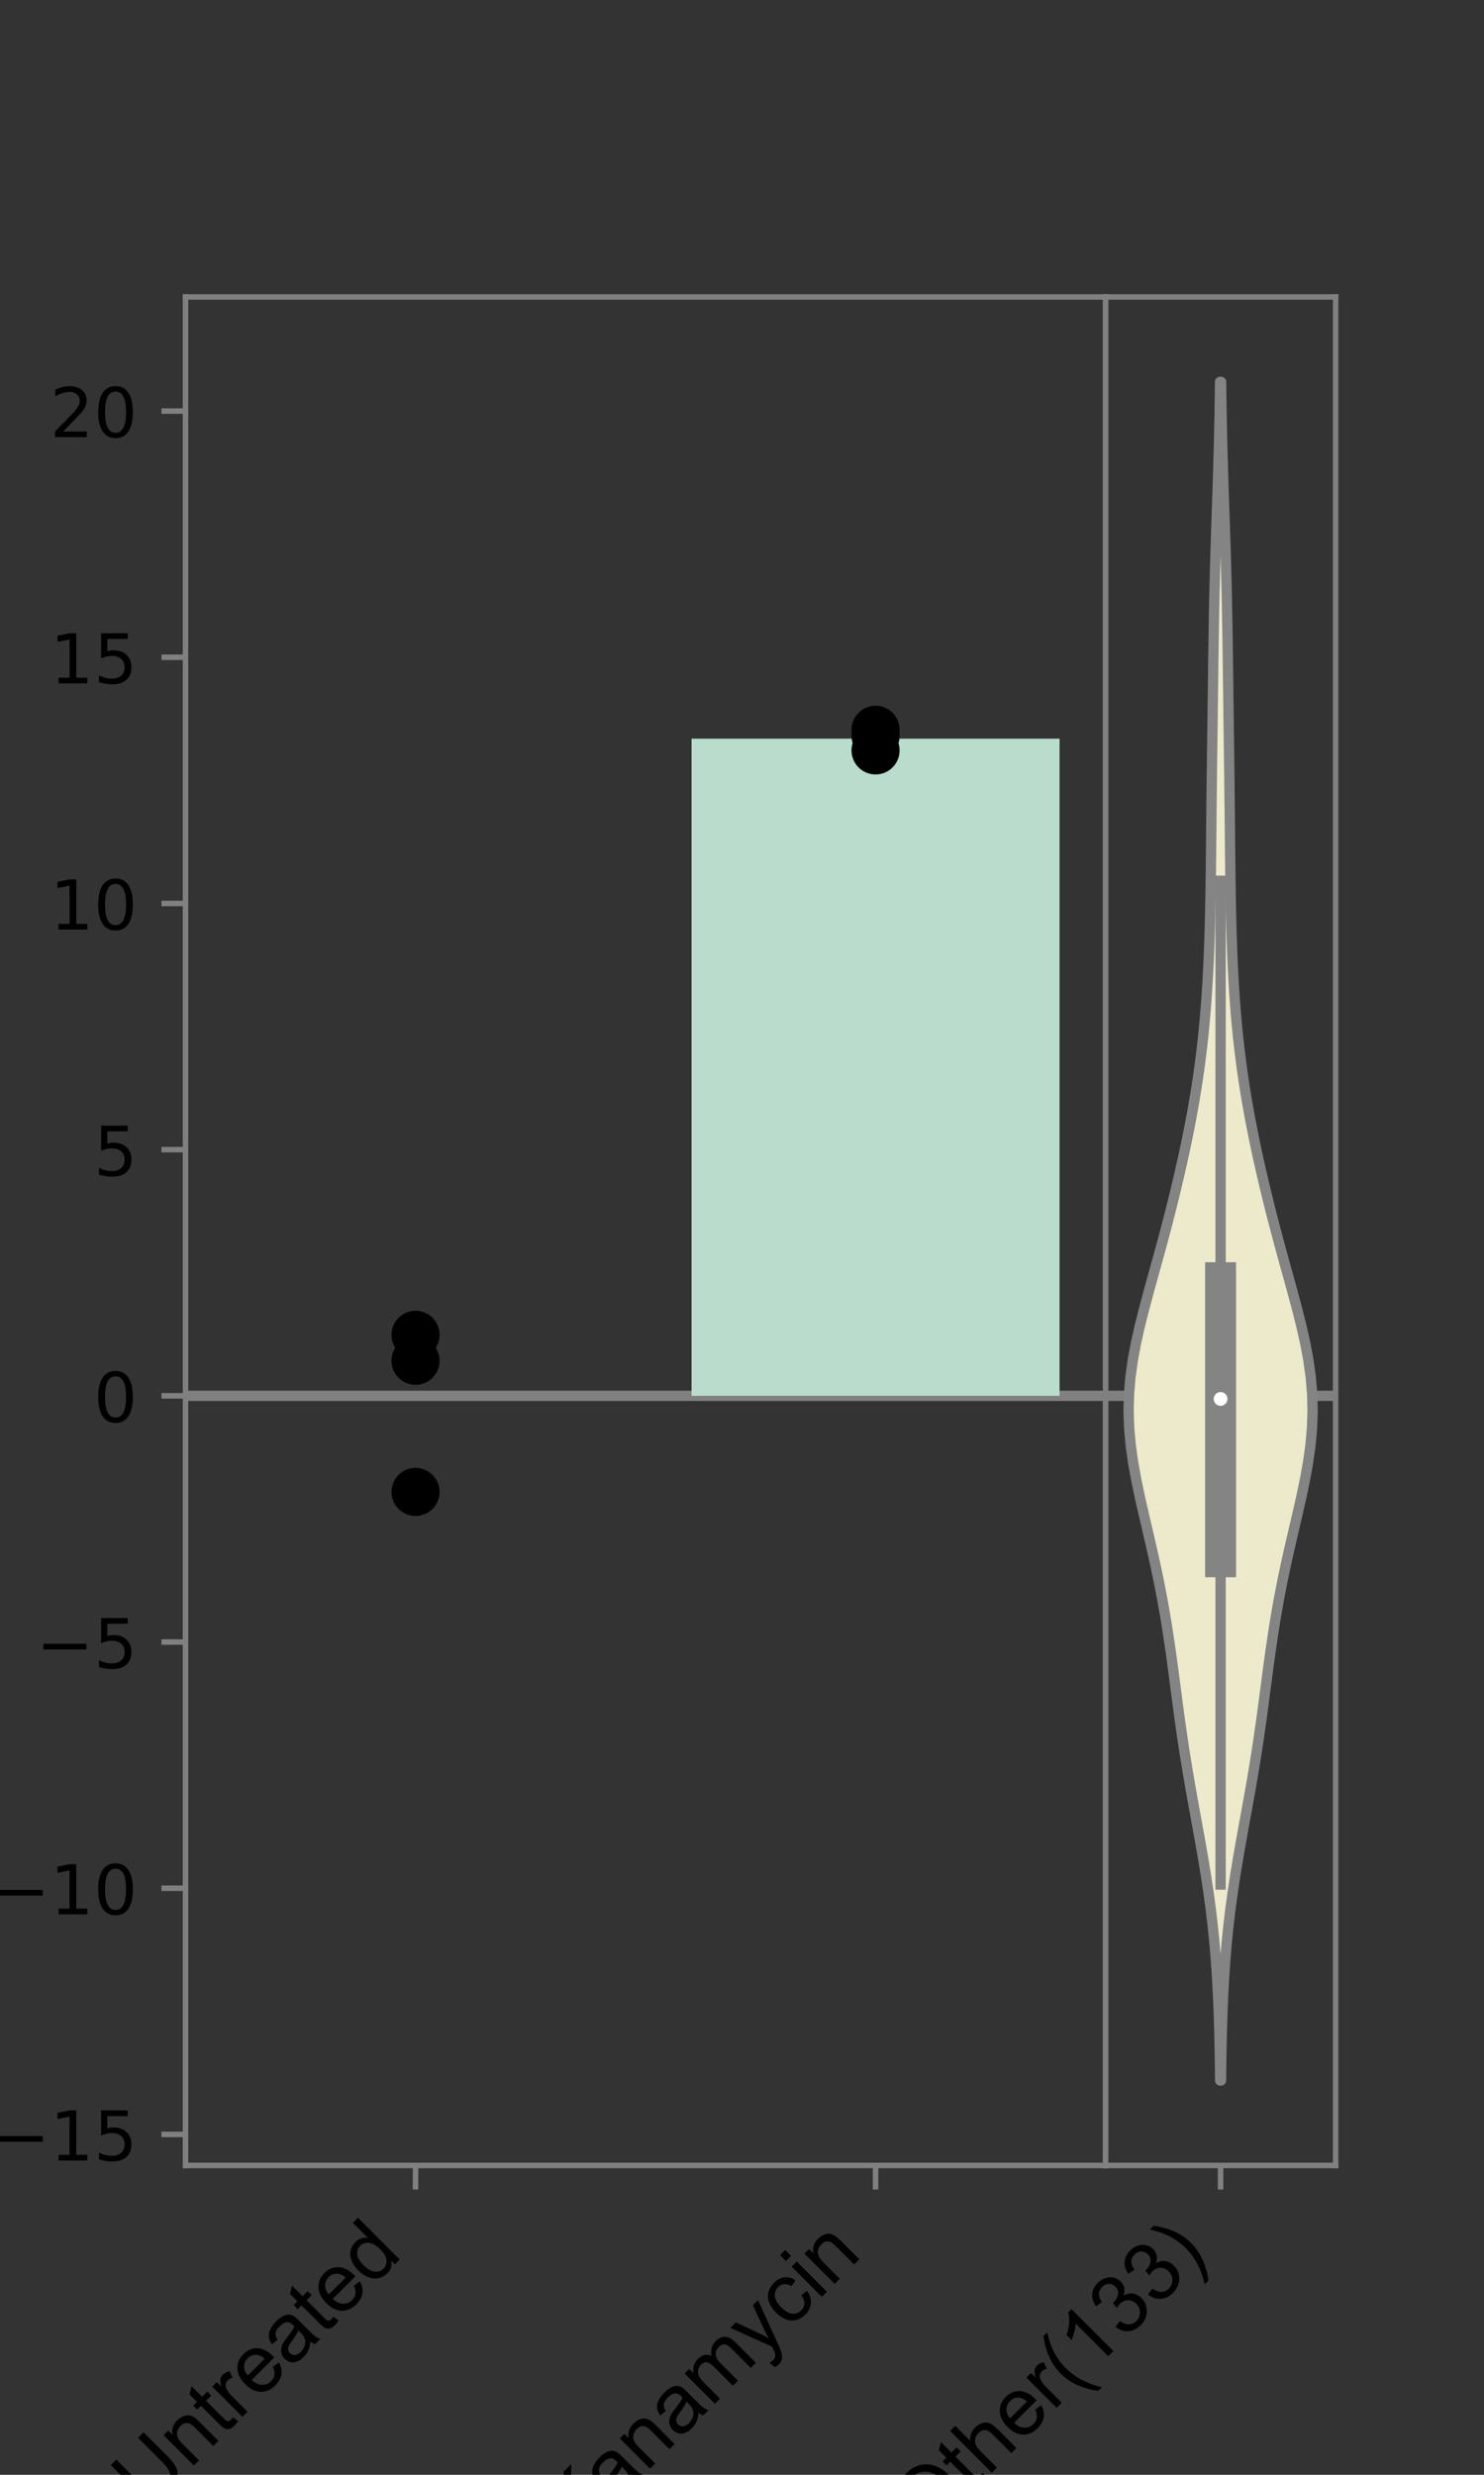 <?xml version="1.0" encoding="utf-8" standalone="no"?>
<!DOCTYPE svg PUBLIC "-//W3C//DTD SVG 1.1//EN"
  "http://www.w3.org/Graphics/SVG/1.1/DTD/svg11.dtd">
<!-- Created with matplotlib (https://matplotlib.org/) -->
<svg height="360pt" version="1.1" viewBox="0 0 216 360" width="216pt" xmlns="http://www.w3.org/2000/svg" xmlns:xlink="http://www.w3.org/1999/xlink">
 <rect x="0" y="0" width="216" height="360" fill="#333333" stroke="none"/>
 <defs>
  <style type="text/css">*{stroke-linecap:butt;stroke-linejoin:round;}</style>
 </defs>
 <g id="figure_1">
  <g id="patch_1">
   <path d="M 0 360 
L 216 360 
L 216 0 
L 0 0 
z
" style="fill:none;"/>
  </g>
  <g id="axes_1">
   <g id="patch_2">
    <path d="M 27 315 
L 160.92 315 
L 160.92 43.2 
L 27 43.2 
z
" style="fill:none;"/>
   </g>
   <g id="LineCollection_1">
    <path clip-path="url(#p861ccd348a)" d="M 27 203.047 
L 194.4 203.047 
" style="fill:none;stroke:#808080;stroke-width:1.5;"/>
   </g>
   <g id="patch_3">
    <path clip-path="url(#p861ccd348a)" d="M 33.696 203.047 
L 87.264 203.047 
L 87.264 203.047 
L 33.696 203.047 
z
" style="fill:#b9dccc;"/>
   </g>
   <g id="patch_4">
    <path clip-path="url(#p861ccd348a)" d="M 100.656 203.047 
L 154.224 203.047 
L 154.224 107.453 
L 100.656 107.453 
z
" style="fill:#b9dccc;"/>
   </g>
   <g id="matplotlib.axis_1">
    <g id="xtick_1">
     <g id="line2d_1">
      <defs>
       <path d="M 0 0 
L 0 3.5 
" id="m6e56322d70" style="stroke:#808080;stroke-width:0.8;"/>
      </defs>
      <g>
       <use style="fill:#808080;stroke:#808080;stroke-width:0.8;" x="60.48" xlink:href="#m6e56322d70" y="315"/>
      </g>
     </g>
     <g id="text_1">
      <!-- Untreated -->
      <g transform="translate(21.533 365.335)rotate(-45)scale(0.12 -0.12)">
       <defs>
        <path d="M 54.688 71.578 
L 64.156 71.578 
L 64.156 30.219 
Q 64.156 19.438 61.719 13.078 
Q 59.281 6.734 52.906 2.75 
Q 46.531 -1.219 36.188 -1.219 
Q 26.125 -1.219 19.719 2.25 
Q 13.328 5.719 10.594 12.281 
Q 7.859 18.844 7.859 30.219 
L 7.859 71.578 
L 17.328 71.578 
L 17.328 30.281 
Q 17.328 20.953 19.062 16.531 
Q 20.797 12.109 25.016 9.719 
Q 29.25 7.328 35.359 7.328 
Q 45.797 7.328 50.234 12.062 
Q 54.688 16.797 54.688 30.281 
z
" id="ArialMT-85"/>
        <path d="M 6.594 0 
L 6.594 51.859 
L 14.5 51.859 
L 14.5 44.484 
Q 20.219 53.031 31 53.031 
Q 35.688 53.031 39.625 51.344 
Q 43.562 49.656 45.516 46.922 
Q 47.469 44.188 48.25 40.438 
Q 48.734 37.984 48.734 31.891 
L 48.734 0 
L 39.938 0 
L 39.938 31.547 
Q 39.938 36.922 38.906 39.578 
Q 37.891 42.234 35.281 43.812 
Q 32.672 45.406 29.156 45.406 
Q 23.531 45.406 19.453 41.844 
Q 15.375 38.281 15.375 28.328 
L 15.375 0 
z
" id="ArialMT-110"/>
        <path d="M 25.781 7.859 
L 27.047 0.094 
Q 23.344 -0.688 20.406 -0.688 
Q 15.625 -0.688 12.984 0.828 
Q 10.359 2.344 9.281 4.812 
Q 8.203 7.281 8.203 15.188 
L 8.203 45.016 
L 1.766 45.016 
L 1.766 51.859 
L 8.203 51.859 
L 8.203 64.703 
L 16.938 69.969 
L 16.938 51.859 
L 25.781 51.859 
L 25.781 45.016 
L 16.938 45.016 
L 16.938 14.703 
Q 16.938 10.938 17.406 9.859 
Q 17.875 8.797 18.922 8.156 
Q 19.969 7.516 21.922 7.516 
Q 23.391 7.516 25.781 7.859 
z
" id="ArialMT-116"/>
        <path d="M 6.5 0 
L 6.5 51.859 
L 14.406 51.859 
L 14.406 44 
Q 17.438 49.516 20 51.266 
Q 22.562 53.031 25.641 53.031 
Q 30.078 53.031 34.672 50.203 
L 31.641 42.047 
Q 28.422 43.953 25.203 43.953 
Q 22.312 43.953 20.016 42.219 
Q 17.719 40.484 16.75 37.406 
Q 15.281 32.719 15.281 27.156 
L 15.281 0 
z
" id="ArialMT-114"/>
        <path d="M 42.094 16.703 
L 51.172 15.578 
Q 49.031 7.625 43.219 3.219 
Q 37.406 -1.172 28.375 -1.172 
Q 17 -1.172 10.328 5.828 
Q 3.656 12.844 3.656 25.484 
Q 3.656 38.578 10.391 45.797 
Q 17.141 53.031 27.875 53.031 
Q 38.281 53.031 44.875 45.953 
Q 51.469 38.875 51.469 26.031 
Q 51.469 25.25 51.422 23.688 
L 12.75 23.688 
Q 13.234 15.141 17.578 10.594 
Q 21.922 6.062 28.422 6.062 
Q 33.25 6.062 36.672 8.594 
Q 40.094 11.141 42.094 16.703 
z
M 13.234 30.906 
L 42.188 30.906 
Q 41.609 37.453 38.875 40.719 
Q 34.672 45.797 27.984 45.797 
Q 21.922 45.797 17.797 41.75 
Q 13.672 37.703 13.234 30.906 
z
" id="ArialMT-101"/>
        <path d="M 40.438 6.391 
Q 35.547 2.25 31.031 0.531 
Q 26.516 -1.172 21.344 -1.172 
Q 12.797 -1.172 8.203 3 
Q 3.609 7.172 3.609 13.672 
Q 3.609 17.484 5.344 20.625 
Q 7.078 23.781 9.891 25.688 
Q 12.703 27.594 16.219 28.562 
Q 18.797 29.25 24.031 29.891 
Q 34.672 31.156 39.703 32.906 
Q 39.75 34.719 39.75 35.203 
Q 39.75 40.578 37.25 42.781 
Q 33.891 45.75 27.25 45.75 
Q 21.047 45.75 18.094 43.578 
Q 15.141 41.406 13.719 35.891 
L 5.125 37.062 
Q 6.297 42.578 8.984 45.969 
Q 11.672 49.359 16.75 51.188 
Q 21.828 53.031 28.516 53.031 
Q 35.156 53.031 39.297 51.469 
Q 43.453 49.906 45.406 47.531 
Q 47.359 45.172 48.141 41.547 
Q 48.578 39.312 48.578 33.453 
L 48.578 21.734 
Q 48.578 9.469 49.141 6.219 
Q 49.703 2.984 51.375 0 
L 42.188 0 
Q 40.828 2.734 40.438 6.391 
z
M 39.703 26.031 
Q 34.906 24.078 25.344 22.703 
Q 19.922 21.922 17.672 20.938 
Q 15.438 19.969 14.203 18.094 
Q 12.984 16.219 12.984 13.922 
Q 12.984 10.406 15.641 8.062 
Q 18.312 5.719 23.438 5.719 
Q 28.516 5.719 32.469 7.938 
Q 36.422 10.156 38.281 14.016 
Q 39.703 17 39.703 22.797 
z
" id="ArialMT-97"/>
        <path d="M 40.234 0 
L 40.234 6.547 
Q 35.297 -1.172 25.734 -1.172 
Q 19.531 -1.172 14.328 2.25 
Q 9.125 5.672 6.266 11.797 
Q 3.422 17.922 3.422 25.875 
Q 3.422 33.641 6 39.969 
Q 8.594 46.297 13.766 49.656 
Q 18.953 53.031 25.344 53.031 
Q 30.031 53.031 33.688 51.047 
Q 37.359 49.078 39.656 45.906 
L 39.656 71.578 
L 48.391 71.578 
L 48.391 0 
z
M 12.453 25.875 
Q 12.453 15.922 16.641 10.984 
Q 20.844 6.062 26.562 6.062 
Q 32.328 6.062 36.344 10.766 
Q 40.375 15.484 40.375 25.141 
Q 40.375 35.797 36.266 40.766 
Q 32.172 45.75 26.172 45.75 
Q 20.312 45.75 16.375 40.969 
Q 12.453 36.188 12.453 25.875 
z
" id="ArialMT-100"/>
       </defs>
       <use xlink:href="#ArialMT-85"/>
       <use x="72.217" xlink:href="#ArialMT-110"/>
       <use x="127.832" xlink:href="#ArialMT-116"/>
       <use x="155.615" xlink:href="#ArialMT-114"/>
       <use x="188.916" xlink:href="#ArialMT-101"/>
       <use x="244.531" xlink:href="#ArialMT-97"/>
       <use x="300.146" xlink:href="#ArialMT-116"/>
       <use x="327.93" xlink:href="#ArialMT-101"/>
       <use x="383.545" xlink:href="#ArialMT-100"/>
      </g>
     </g>
    </g>
    <g id="xtick_2">
     <g id="line2d_2">
      <g>
       <use style="fill:#808080;stroke:#808080;stroke-width:0.8;" x="127.44" xlink:href="#m6e56322d70" y="315"/>
      </g>
     </g>
     <g id="text_2">
      <!-- Kanamycin -->
      <g transform="translate(83.681 370.047)rotate(-45)scale(0.12 -0.12)">
       <defs>
        <path d="M 7.328 0 
L 7.328 71.578 
L 16.797 71.578 
L 16.797 36.078 
L 52.344 71.578 
L 65.188 71.578 
L 35.156 42.578 
L 66.5 0 
L 54 0 
L 28.516 36.234 
L 16.797 24.812 
L 16.797 0 
z
" id="ArialMT-75"/>
        <path d="M 6.594 0 
L 6.594 51.859 
L 14.453 51.859 
L 14.453 44.578 
Q 16.891 48.391 20.938 50.703 
Q 25 53.031 30.172 53.031 
Q 35.938 53.031 39.625 50.641 
Q 43.312 48.25 44.828 43.953 
Q 50.984 53.031 60.844 53.031 
Q 68.562 53.031 72.703 48.75 
Q 76.859 44.484 76.859 35.594 
L 76.859 0 
L 68.109 0 
L 68.109 32.672 
Q 68.109 37.938 67.25 40.25 
Q 66.406 42.578 64.156 43.984 
Q 61.922 45.406 58.891 45.406 
Q 53.422 45.406 49.797 41.766 
Q 46.188 38.141 46.188 30.125 
L 46.188 0 
L 37.406 0 
L 37.406 33.688 
Q 37.406 39.547 35.25 42.469 
Q 33.109 45.406 28.219 45.406 
Q 24.516 45.406 21.359 43.453 
Q 18.219 41.5 16.797 37.734 
Q 15.375 33.984 15.375 26.906 
L 15.375 0 
z
" id="ArialMT-109"/>
        <path d="M 6.203 -19.969 
L 5.219 -11.719 
Q 8.109 -12.5 10.25 -12.5 
Q 13.188 -12.5 14.938 -11.516 
Q 16.703 -10.547 17.828 -8.797 
Q 18.656 -7.469 20.516 -2.25 
Q 20.75 -1.516 21.297 -0.094 
L 1.609 51.859 
L 11.078 51.859 
L 21.875 21.828 
Q 23.969 16.109 25.641 9.812 
Q 27.156 15.875 29.25 21.625 
L 40.328 51.859 
L 49.125 51.859 
L 29.391 -0.875 
Q 26.219 -9.422 24.469 -12.641 
Q 22.125 -17 19.094 -19.016 
Q 16.062 -21.047 11.859 -21.047 
Q 9.328 -21.047 6.203 -19.969 
z
" id="ArialMT-121"/>
        <path d="M 40.438 19 
L 49.078 17.875 
Q 47.656 8.938 41.812 3.875 
Q 35.984 -1.172 27.484 -1.172 
Q 16.844 -1.172 10.375 5.781 
Q 3.906 12.75 3.906 25.734 
Q 3.906 34.125 6.688 40.422 
Q 9.469 46.734 15.156 49.875 
Q 20.844 53.031 27.547 53.031 
Q 35.984 53.031 41.359 48.75 
Q 46.734 44.484 48.25 36.625 
L 39.703 35.297 
Q 38.484 40.531 35.375 43.156 
Q 32.281 45.797 27.875 45.797 
Q 21.234 45.797 17.078 41.031 
Q 12.938 36.281 12.938 25.984 
Q 12.938 15.531 16.938 10.797 
Q 20.953 6.062 27.391 6.062 
Q 32.562 6.062 36.031 9.234 
Q 39.5 12.406 40.438 19 
z
" id="ArialMT-99"/>
        <path d="M 6.641 61.469 
L 6.641 71.578 
L 15.438 71.578 
L 15.438 61.469 
z
M 6.641 0 
L 6.641 51.859 
L 15.438 51.859 
L 15.438 0 
z
" id="ArialMT-105"/>
       </defs>
       <use xlink:href="#ArialMT-75"/>
       <use x="66.699" xlink:href="#ArialMT-97"/>
       <use x="122.314" xlink:href="#ArialMT-110"/>
       <use x="177.93" xlink:href="#ArialMT-97"/>
       <use x="233.545" xlink:href="#ArialMT-109"/>
       <use x="316.846" xlink:href="#ArialMT-121"/>
       <use x="366.846" xlink:href="#ArialMT-99"/>
       <use x="416.846" xlink:href="#ArialMT-105"/>
       <use x="439.062" xlink:href="#ArialMT-110"/>
      </g>
     </g>
    </g>
   </g>
   <g id="matplotlib.axis_2">
    <g id="ytick_1">
     <g id="line2d_3">
      <defs>
       <path d="M 0 0 
L -3.5 0 
" id="m36a7b98d08" style="stroke:#808080;stroke-width:0.8;"/>
      </defs>
      <g>
       <use style="fill:#808080;stroke:#808080;stroke-width:0.8;" x="27" xlink:href="#m36a7b98d08" y="310.485"/>
      </g>
     </g>
     <g id="text_3">
      <!-- −15 -->
      <g transform="translate(-1.105 314.284)scale(0.1 -0.1)">
       <defs>
        <path d="M 10.594 35.5 
L 73.188 35.5 
L 73.188 27.203 
L 10.594 27.203 
z
" id="DejaVuSans-8722"/>
        <path d="M 12.406 8.297 
L 28.516 8.297 
L 28.516 63.922 
L 10.984 60.406 
L 10.984 69.391 
L 28.422 72.906 
L 38.281 72.906 
L 38.281 8.297 
L 54.391 8.297 
L 54.391 0 
L 12.406 0 
z
" id="DejaVuSans-49"/>
        <path d="M 10.797 72.906 
L 49.516 72.906 
L 49.516 64.594 
L 19.828 64.594 
L 19.828 46.734 
Q 21.969 47.469 24.109 47.828 
Q 26.266 48.188 28.422 48.188 
Q 40.625 48.188 47.75 41.5 
Q 54.891 34.812 54.891 23.391 
Q 54.891 11.625 47.562 5.094 
Q 40.234 -1.422 26.906 -1.422 
Q 22.312 -1.422 17.547 -0.641 
Q 12.797 0.141 7.719 1.703 
L 7.719 11.625 
Q 12.109 9.234 16.797 8.062 
Q 21.484 6.891 26.703 6.891 
Q 35.156 6.891 40.078 11.328 
Q 45.016 15.766 45.016 23.391 
Q 45.016 31 40.078 35.438 
Q 35.156 39.891 26.703 39.891 
Q 22.75 39.891 18.812 39.016 
Q 14.891 38.141 10.797 36.281 
z
" id="DejaVuSans-53"/>
       </defs>
       <use xlink:href="#DejaVuSans-8722"/>
       <use x="83.789" xlink:href="#DejaVuSans-49"/>
       <use x="147.412" xlink:href="#DejaVuSans-53"/>
      </g>
     </g>
    </g>
    <g id="ytick_2">
     <g id="line2d_4">
      <g>
       <use style="fill:#808080;stroke:#808080;stroke-width:0.8;" x="27" xlink:href="#m36a7b98d08" y="274.672"/>
      </g>
     </g>
     <g id="text_4">
      <!-- −10 -->
      <g transform="translate(-1.105 278.472)scale(0.1 -0.1)">
       <defs>
        <path d="M 31.781 66.406 
Q 24.172 66.406 20.328 58.906 
Q 16.5 51.422 16.5 36.375 
Q 16.5 21.391 20.328 13.891 
Q 24.172 6.391 31.781 6.391 
Q 39.453 6.391 43.281 13.891 
Q 47.125 21.391 47.125 36.375 
Q 47.125 51.422 43.281 58.906 
Q 39.453 66.406 31.781 66.406 
z
M 31.781 74.219 
Q 44.047 74.219 50.516 64.516 
Q 56.984 54.828 56.984 36.375 
Q 56.984 17.969 50.516 8.266 
Q 44.047 -1.422 31.781 -1.422 
Q 19.531 -1.422 13.062 8.266 
Q 6.594 17.969 6.594 36.375 
Q 6.594 54.828 13.062 64.516 
Q 19.531 74.219 31.781 74.219 
z
" id="DejaVuSans-48"/>
       </defs>
       <use xlink:href="#DejaVuSans-8722"/>
       <use x="83.789" xlink:href="#DejaVuSans-49"/>
       <use x="147.412" xlink:href="#DejaVuSans-48"/>
      </g>
     </g>
    </g>
    <g id="ytick_3">
     <g id="line2d_5">
      <g>
       <use style="fill:#808080;stroke:#808080;stroke-width:0.8;" x="27" xlink:href="#m36a7b98d08" y="238.86"/>
      </g>
     </g>
     <g id="text_5">
      <!-- −5 -->
      <g transform="translate(5.258 242.659)scale(0.1 -0.1)">
       <use xlink:href="#DejaVuSans-8722"/>
       <use x="83.789" xlink:href="#DejaVuSans-53"/>
      </g>
     </g>
    </g>
    <g id="ytick_4">
     <g id="line2d_6">
      <g>
       <use style="fill:#808080;stroke:#808080;stroke-width:0.8;" x="27" xlink:href="#m36a7b98d08" y="203.047"/>
      </g>
     </g>
     <g id="text_6">
      <!-- 0 -->
      <g transform="translate(13.637 206.846)scale(0.1 -0.1)">
       <use xlink:href="#DejaVuSans-48"/>
      </g>
     </g>
    </g>
    <g id="ytick_5">
     <g id="line2d_7">
      <g>
       <use style="fill:#808080;stroke:#808080;stroke-width:0.8;" x="27" xlink:href="#m36a7b98d08" y="167.234"/>
      </g>
     </g>
     <g id="text_7">
      <!-- 5 -->
      <g transform="translate(13.637 171.033)scale(0.1 -0.1)">
       <use xlink:href="#DejaVuSans-53"/>
      </g>
     </g>
    </g>
    <g id="ytick_6">
     <g id="line2d_8">
      <g>
       <use style="fill:#808080;stroke:#808080;stroke-width:0.8;" x="27" xlink:href="#m36a7b98d08" y="131.421"/>
      </g>
     </g>
     <g id="text_8">
      <!-- 10 -->
      <g transform="translate(7.275 135.22)scale(0.1 -0.1)">
       <use xlink:href="#DejaVuSans-49"/>
       <use x="63.623" xlink:href="#DejaVuSans-48"/>
      </g>
     </g>
    </g>
    <g id="ytick_7">
     <g id="line2d_9">
      <g>
       <use style="fill:#808080;stroke:#808080;stroke-width:0.8;" x="27" xlink:href="#m36a7b98d08" y="95.608"/>
      </g>
     </g>
     <g id="text_9">
      <!-- 15 -->
      <g transform="translate(7.275 99.408)scale(0.1 -0.1)">
       <use xlink:href="#DejaVuSans-49"/>
       <use x="63.623" xlink:href="#DejaVuSans-53"/>
      </g>
     </g>
    </g>
    <g id="ytick_8">
     <g id="line2d_10">
      <g>
       <use style="fill:#808080;stroke:#808080;stroke-width:0.8;" x="27" xlink:href="#m36a7b98d08" y="59.796"/>
      </g>
     </g>
     <g id="text_10">
      <!-- 20 -->
      <g transform="translate(7.275 63.595)scale(0.1 -0.1)">
       <defs>
        <path d="M 19.188 8.297 
L 53.609 8.297 
L 53.609 0 
L 7.328 0 
L 7.328 8.297 
Q 12.938 14.109 22.625 23.891 
Q 32.328 33.688 34.812 36.531 
Q 39.547 41.844 41.422 45.531 
Q 43.312 49.219 43.312 52.781 
Q 43.312 58.594 39.234 62.25 
Q 35.156 65.922 28.609 65.922 
Q 23.969 65.922 18.812 64.312 
Q 13.672 62.703 7.812 59.422 
L 7.812 69.391 
Q 13.766 71.781 18.938 73 
Q 24.125 74.219 28.422 74.219 
Q 39.75 74.219 46.484 68.547 
Q 53.219 62.891 53.219 53.422 
Q 53.219 48.922 51.531 44.891 
Q 49.859 40.875 45.406 35.406 
Q 44.188 33.984 37.641 27.219 
Q 31.109 20.453 19.188 8.297 
z
" id="DejaVuSans-50"/>
       </defs>
       <use xlink:href="#DejaVuSans-50"/>
       <use x="63.623" xlink:href="#DejaVuSans-48"/>
      </g>
     </g>
    </g>
    <g id="text_11">
     <!-- RpoH iModulon Activity -->
     <g transform="translate(-8.893 271.638)rotate(-90)scale(0.18 -0.18)">
      <defs>
       <path d="M 7.859 0 
L 7.859 71.578 
L 39.594 71.578 
Q 49.172 71.578 54.141 69.641 
Q 59.125 67.719 62.109 62.828 
Q 65.094 57.953 65.094 52.047 
Q 65.094 44.438 60.156 39.203 
Q 55.219 33.984 44.922 32.562 
Q 48.688 30.766 50.641 29 
Q 54.781 25.203 58.5 19.484 
L 70.953 0 
L 59.031 0 
L 49.562 14.891 
Q 45.406 21.344 42.719 24.75 
Q 40.047 28.172 37.922 29.531 
Q 35.797 30.906 33.594 31.453 
Q 31.984 31.781 28.328 31.781 
L 17.328 31.781 
L 17.328 0 
z
M 17.328 39.984 
L 37.703 39.984 
Q 44.188 39.984 47.844 41.328 
Q 51.516 42.672 53.422 45.625 
Q 55.328 48.578 55.328 52.047 
Q 55.328 57.125 51.641 60.391 
Q 47.953 63.672 39.984 63.672 
L 17.328 63.672 
z
" id="ArialMT-82"/>
       <path d="M 6.594 -19.875 
L 6.594 51.859 
L 14.594 51.859 
L 14.594 45.125 
Q 17.438 49.078 21 51.047 
Q 24.562 53.031 29.641 53.031 
Q 36.281 53.031 41.359 49.609 
Q 46.438 46.188 49.016 39.953 
Q 51.609 33.734 51.609 26.312 
Q 51.609 18.359 48.75 11.984 
Q 45.906 5.609 40.453 2.219 
Q 35.016 -1.172 29 -1.172 
Q 24.609 -1.172 21.109 0.688 
Q 17.625 2.547 15.375 5.375 
L 15.375 -19.875 
z
M 14.547 25.641 
Q 14.547 15.625 18.594 10.844 
Q 22.656 6.062 28.422 6.062 
Q 34.281 6.062 38.453 11.016 
Q 42.625 15.969 42.625 26.375 
Q 42.625 36.281 38.547 41.203 
Q 34.469 46.141 28.812 46.141 
Q 23.188 46.141 18.859 40.891 
Q 14.547 35.641 14.547 25.641 
z
" id="ArialMT-112"/>
       <path d="M 3.328 25.922 
Q 3.328 40.328 11.328 47.266 
Q 18.016 53.031 27.641 53.031 
Q 38.328 53.031 45.109 46.016 
Q 51.906 39.016 51.906 26.656 
Q 51.906 16.656 48.906 10.906 
Q 45.906 5.172 40.156 2 
Q 34.422 -1.172 27.641 -1.172 
Q 16.75 -1.172 10.031 5.812 
Q 3.328 12.797 3.328 25.922 
z
M 12.359 25.922 
Q 12.359 15.969 16.703 11.016 
Q 21.047 6.062 27.641 6.062 
Q 34.188 6.062 38.531 11.031 
Q 42.875 16.016 42.875 26.219 
Q 42.875 35.844 38.5 40.797 
Q 34.125 45.75 27.641 45.75 
Q 21.047 45.75 16.703 40.812 
Q 12.359 35.891 12.359 25.922 
z
" id="ArialMT-111"/>
       <path d="M 8.016 0 
L 8.016 71.578 
L 17.484 71.578 
L 17.484 42.188 
L 54.688 42.188 
L 54.688 71.578 
L 64.156 71.578 
L 64.156 0 
L 54.688 0 
L 54.688 33.734 
L 17.484 33.734 
L 17.484 0 
z
" id="ArialMT-72"/>
       <path id="ArialMT-32"/>
       <path d="M 7.422 0 
L 7.422 71.578 
L 21.688 71.578 
L 38.625 20.906 
Q 40.969 13.812 42.047 10.297 
Q 43.266 14.203 45.844 21.781 
L 62.984 71.578 
L 75.734 71.578 
L 75.734 0 
L 66.609 0 
L 66.609 59.906 
L 45.797 0 
L 37.25 0 
L 16.547 60.938 
L 16.547 0 
z
" id="ArialMT-77"/>
       <path d="M 40.578 0 
L 40.578 7.625 
Q 34.516 -1.172 24.125 -1.172 
Q 19.531 -1.172 15.547 0.578 
Q 11.578 2.344 9.641 5 
Q 7.719 7.672 6.938 11.531 
Q 6.391 14.109 6.391 19.734 
L 6.391 51.859 
L 15.188 51.859 
L 15.188 23.094 
Q 15.188 16.219 15.719 13.812 
Q 16.547 10.359 19.234 8.375 
Q 21.922 6.391 25.875 6.391 
Q 29.828 6.391 33.297 8.422 
Q 36.766 10.453 38.203 13.938 
Q 39.656 17.438 39.656 24.078 
L 39.656 51.859 
L 48.438 51.859 
L 48.438 0 
z
" id="ArialMT-117"/>
       <path d="M 6.391 0 
L 6.391 71.578 
L 15.188 71.578 
L 15.188 0 
z
" id="ArialMT-108"/>
       <path d="M -0.141 0 
L 27.344 71.578 
L 37.547 71.578 
L 66.844 0 
L 56.062 0 
L 47.703 21.688 
L 17.781 21.688 
L 9.906 0 
z
M 20.516 29.391 
L 44.781 29.391 
L 37.312 49.219 
Q 33.891 58.25 32.234 64.062 
Q 30.859 57.172 28.375 50.391 
z
" id="ArialMT-65"/>
       <path d="M 21 0 
L 1.266 51.859 
L 10.547 51.859 
L 21.688 20.797 
Q 23.484 15.766 25 10.359 
Q 26.172 14.453 28.266 20.219 
L 39.797 51.859 
L 48.828 51.859 
L 29.203 0 
z
" id="ArialMT-118"/>
      </defs>
      <use xlink:href="#ArialMT-82"/>
      <use x="72.217" xlink:href="#ArialMT-112"/>
      <use x="127.832" xlink:href="#ArialMT-111"/>
      <use x="183.447" xlink:href="#ArialMT-72"/>
      <use x="255.664" xlink:href="#ArialMT-32"/>
      <use x="283.447" xlink:href="#ArialMT-105"/>
      <use x="305.664" xlink:href="#ArialMT-77"/>
      <use x="388.965" xlink:href="#ArialMT-111"/>
      <use x="444.58" xlink:href="#ArialMT-100"/>
      <use x="500.195" xlink:href="#ArialMT-117"/>
      <use x="555.811" xlink:href="#ArialMT-108"/>
      <use x="578.027" xlink:href="#ArialMT-111"/>
      <use x="633.643" xlink:href="#ArialMT-110"/>
      <use x="689.258" xlink:href="#ArialMT-32"/>
      <use x="711.541" xlink:href="#ArialMT-65"/>
      <use x="778.24" xlink:href="#ArialMT-99"/>
      <use x="828.24" xlink:href="#ArialMT-116"/>
      <use x="856.023" xlink:href="#ArialMT-105"/>
      <use x="878.24" xlink:href="#ArialMT-118"/>
      <use x="928.24" xlink:href="#ArialMT-105"/>
      <use x="950.457" xlink:href="#ArialMT-116"/>
      <use x="978.24" xlink:href="#ArialMT-121"/>
     </g>
    </g>
   </g>
   <g id="line2d_11">
    <path clip-path="url(#p861ccd348a)" style="fill:none;stroke:#424242;stroke-linecap:square;stroke-width:2.7;"/>
   </g>
   <g id="line2d_12">
    <path clip-path="url(#p861ccd348a)" style="fill:none;stroke:#424242;stroke-linecap:square;stroke-width:2.7;"/>
   </g>
   <g id="patch_5">
    <path d="M 27 315 
L 27 43.2 
" style="fill:none;stroke:#808080;stroke-linecap:square;stroke-linejoin:miter;stroke-width:0.8;"/>
   </g>
   <g id="patch_6">
    <path d="M 160.92 315 
L 160.92 43.2 
" style="fill:none;stroke:#808080;stroke-linecap:square;stroke-linejoin:miter;stroke-width:0.8;"/>
   </g>
   <g id="patch_7">
    <path d="M 27 315 
L 160.92 315 
" style="fill:none;stroke:#808080;stroke-linecap:square;stroke-linejoin:miter;stroke-width:0.8;"/>
   </g>
   <g id="patch_8">
    <path d="M 27 43.2 
L 160.92 43.2 
" style="fill:none;stroke:#808080;stroke-linecap:square;stroke-linejoin:miter;stroke-width:0.8;"/>
   </g>
   <g id="PathCollection_1">
    <defs>
     <path d="M 0 3 
C 0.796 3 1.559 2.684 2.121 2.121 
C 2.684 1.559 3 0.796 3 0 
C 3 -0.796 2.684 -1.559 2.121 -2.121 
C 1.559 -2.684 0.796 -3 0 -3 
C -0.796 -3 -1.559 -2.684 -2.121 -2.121 
C -2.684 -1.559 -3 -0.796 -3 0 
C -3 0.796 -2.684 1.559 -2.121 2.121 
C -1.559 2.684 -0.796 3 0 3 
z
" id="m76c232b1b5" style="stroke:#000000;"/>
    </defs>
    <g clip-path="url(#p861ccd348a)">
     <use style="stroke:#000000;" x="60.48" xlink:href="#m76c232b1b5" y="197.946"/>
     <use style="stroke:#000000;" x="60.48" xlink:href="#m76c232b1b5" y="194.17"/>
     <use style="stroke:#000000;" x="60.48" xlink:href="#m76c232b1b5" y="217.024"/>
    </g>
   </g>
   <g id="PathCollection_2">
    <g clip-path="url(#p861ccd348a)">
     <use style="stroke:#000000;" x="127.44" xlink:href="#m76c232b1b5" y="107.04"/>
     <use style="stroke:#000000;" x="127.44" xlink:href="#m76c232b1b5" y="106.161"/>
     <use style="stroke:#000000;" x="127.44" xlink:href="#m76c232b1b5" y="109.157"/>
    </g>
   </g>
  </g>
  <g id="axes_2">
   <g id="patch_9">
    <path d="M 160.92 315 
L 194.4 315 
L 194.4 43.2 
L 160.92 43.2 
z
" style="fill:none;"/>
   </g>
   <g id="LineCollection_2">
    <path clip-path="url(#p08da84197a)" d="M 110.7 203.047 
L 217 203.047 
" style="fill:none;stroke:#808080;stroke-width:1.5;"/>
   </g>
   <g id="PolyCollection_1">
    <defs>
     <path d="M 177.719 -57.355 
L 177.601 -57.355 
L 177.571 -59.85 
L 177.528 -62.346 
L 177.47 -64.842 
L 177.39 -67.338 
L 177.286 -69.834 
L 177.152 -72.33 
L 176.982 -74.826 
L 176.773 -77.321 
L 176.521 -79.817 
L 176.226 -82.313 
L 175.887 -84.809 
L 175.509 -87.305 
L 175.096 -89.801 
L 174.659 -92.297 
L 174.207 -94.793 
L 173.753 -97.288 
L 173.306 -99.784 
L 172.877 -102.28 
L 172.471 -104.776 
L 172.091 -107.272 
L 171.735 -109.768 
L 171.398 -112.264 
L 171.071 -114.76 
L 170.742 -117.255 
L 170.401 -119.751 
L 170.035 -122.247 
L 169.637 -124.743 
L 169.199 -127.239 
L 168.719 -129.735 
L 168.198 -132.231 
L 167.642 -134.726 
L 167.064 -137.222 
L 166.481 -139.718 
L 165.914 -142.214 
L 165.391 -144.71 
L 164.939 -147.206 
L 164.586 -149.702 
L 164.357 -152.198 
L 164.268 -154.693 
L 164.329 -157.189 
L 164.54 -159.685 
L 164.888 -162.181 
L 165.355 -164.677 
L 165.917 -167.173 
L 166.547 -169.669 
L 167.217 -172.164 
L 167.906 -174.66 
L 168.596 -177.156 
L 169.275 -179.652 
L 169.934 -182.148 
L 170.571 -184.644 
L 171.182 -187.14 
L 171.767 -189.636 
L 172.324 -192.131 
L 172.849 -194.627 
L 173.34 -197.123 
L 173.791 -199.619 
L 174.201 -202.115 
L 174.567 -204.611 
L 174.888 -207.107 
L 175.166 -209.602 
L 175.401 -212.098 
L 175.598 -214.594 
L 175.761 -217.09 
L 175.892 -219.586 
L 175.997 -222.082 
L 176.08 -224.578 
L 176.143 -227.074 
L 176.192 -229.569 
L 176.229 -232.065 
L 176.258 -234.561 
L 176.284 -237.057 
L 176.307 -239.553 
L 176.331 -242.049 
L 176.358 -244.545 
L 176.386 -247.04 
L 176.417 -249.536 
L 176.45 -252.032 
L 176.483 -254.528 
L 176.515 -257.024 
L 176.547 -259.52 
L 176.578 -262.016 
L 176.61 -264.512 
L 176.645 -267.007 
L 176.684 -269.503 
L 176.73 -271.999 
L 176.784 -274.495 
L 176.848 -276.991 
L 176.92 -279.487 
L 176.999 -281.983 
L 177.083 -284.479 
L 177.169 -286.974 
L 177.252 -289.47 
L 177.33 -291.966 
L 177.4 -294.462 
L 177.461 -296.958 
L 177.512 -299.454 
L 177.553 -301.95 
L 177.585 -304.445 
L 177.735 -304.445 
L 177.735 -304.445 
L 177.767 -301.95 
L 177.808 -299.454 
L 177.859 -296.958 
L 177.92 -294.462 
L 177.99 -291.966 
L 178.068 -289.47 
L 178.151 -286.974 
L 178.237 -284.479 
L 178.321 -281.983 
L 178.4 -279.487 
L 178.472 -276.991 
L 178.536 -274.495 
L 178.59 -271.999 
L 178.636 -269.503 
L 178.675 -267.007 
L 178.71 -264.512 
L 178.742 -262.016 
L 178.773 -259.52 
L 178.805 -257.024 
L 178.837 -254.528 
L 178.87 -252.032 
L 178.903 -249.536 
L 178.934 -247.04 
L 178.962 -244.545 
L 178.989 -242.049 
L 179.013 -239.553 
L 179.036 -237.057 
L 179.062 -234.561 
L 179.091 -232.065 
L 179.128 -229.569 
L 179.177 -227.074 
L 179.24 -224.578 
L 179.323 -222.082 
L 179.428 -219.586 
L 179.559 -217.09 
L 179.722 -214.594 
L 179.919 -212.098 
L 180.154 -209.602 
L 180.432 -207.107 
L 180.753 -204.611 
L 181.119 -202.115 
L 181.529 -199.619 
L 181.98 -197.123 
L 182.471 -194.627 
L 182.996 -192.131 
L 183.553 -189.636 
L 184.138 -187.14 
L 184.749 -184.644 
L 185.386 -182.148 
L 186.045 -179.652 
L 186.724 -177.156 
L 187.414 -174.66 
L 188.103 -172.164 
L 188.773 -169.669 
L 189.403 -167.173 
L 189.965 -164.677 
L 190.432 -162.181 
L 190.78 -159.685 
L 190.991 -157.189 
L 191.052 -154.693 
L 190.963 -152.198 
L 190.734 -149.702 
L 190.381 -147.206 
L 189.929 -144.71 
L 189.406 -142.214 
L 188.839 -139.718 
L 188.256 -137.222 
L 187.678 -134.726 
L 187.122 -132.231 
L 186.601 -129.735 
L 186.121 -127.239 
L 185.683 -124.743 
L 185.285 -122.247 
L 184.919 -119.751 
L 184.578 -117.255 
L 184.249 -114.76 
L 183.922 -112.264 
L 183.585 -109.768 
L 183.229 -107.272 
L 182.849 -104.776 
L 182.443 -102.28 
L 182.014 -99.784 
L 181.567 -97.288 
L 181.113 -94.793 
L 180.661 -92.297 
L 180.224 -89.801 
L 179.811 -87.305 
L 179.433 -84.809 
L 179.094 -82.313 
L 178.799 -79.817 
L 178.547 -77.321 
L 178.338 -74.826 
L 178.168 -72.33 
L 178.034 -69.834 
L 177.93 -67.338 
L 177.85 -64.842 
L 177.792 -62.346 
L 177.749 -59.85 
L 177.719 -57.355 
z
" id="m796a6c265f" style="stroke:#848484;stroke-width:1.5;"/>
    </defs>
    <g clip-path="url(#p08da84197a)">
     <use style="fill:#edeacc;stroke:#848484;stroke-width:1.5;" x="0" xlink:href="#m796a6c265f" y="360"/>
    </g>
   </g>
   <g id="matplotlib.axis_3">
    <g id="xtick_3">
     <g id="line2d_13">
      <g>
       <use style="fill:#808080;stroke:#808080;stroke-width:0.8;" x="177.66" xlink:href="#m6e56322d70" y="315"/>
      </g>
     </g>
     <g id="text_12">
      <!-- Other(133) -->
      <g transform="translate(134.848 369.209)rotate(-45)scale(0.12 -0.12)">
       <defs>
        <path d="M 4.828 34.859 
Q 4.828 52.688 14.391 62.766 
Q 23.969 72.859 39.109 72.859 
Q 49.031 72.859 56.984 68.109 
Q 64.938 63.375 69.109 54.906 
Q 73.297 46.438 73.297 35.688 
Q 73.297 24.812 68.891 16.219 
Q 64.5 7.625 56.438 3.203 
Q 48.391 -1.219 39.062 -1.219 
Q 28.953 -1.219 20.984 3.656 
Q 13.031 8.547 8.922 16.984 
Q 4.828 25.438 4.828 34.859 
z
M 14.594 34.719 
Q 14.594 21.781 21.547 14.328 
Q 28.516 6.891 39.016 6.891 
Q 49.703 6.891 56.609 14.406 
Q 63.531 21.922 63.531 35.75 
Q 63.531 44.484 60.578 51 
Q 57.625 57.516 51.922 61.109 
Q 46.234 64.703 39.156 64.703 
Q 29.109 64.703 21.844 57.781 
Q 14.594 50.875 14.594 34.719 
z
" id="ArialMT-79"/>
        <path d="M 6.594 0 
L 6.594 71.578 
L 15.375 71.578 
L 15.375 45.906 
Q 21.531 53.031 30.906 53.031 
Q 36.672 53.031 40.922 50.75 
Q 45.172 48.484 47 44.484 
Q 48.828 40.484 48.828 32.859 
L 48.828 0 
L 40.047 0 
L 40.047 32.859 
Q 40.047 39.453 37.188 42.453 
Q 34.328 45.453 29.109 45.453 
Q 25.203 45.453 21.75 43.422 
Q 18.312 41.406 16.844 37.938 
Q 15.375 34.469 15.375 28.375 
L 15.375 0 
z
" id="ArialMT-104"/>
        <path d="M 23.391 -21.047 
Q 16.109 -11.859 11.078 0.438 
Q 6.062 12.75 6.062 25.922 
Q 6.062 37.547 9.812 48.188 
Q 14.203 60.547 23.391 72.797 
L 29.688 72.797 
Q 23.781 62.641 21.875 58.297 
Q 18.891 51.562 17.188 44.234 
Q 15.094 35.109 15.094 25.875 
Q 15.094 2.391 29.688 -21.047 
z
" id="ArialMT-40"/>
        <path d="M 37.25 0 
L 28.469 0 
L 28.469 56 
Q 25.297 52.984 20.141 49.953 
Q 14.984 46.922 10.891 45.406 
L 10.891 53.906 
Q 18.266 57.375 23.781 62.297 
Q 29.297 67.234 31.594 71.875 
L 37.25 71.875 
z
" id="ArialMT-49"/>
        <path d="M 4.203 18.891 
L 12.984 20.062 
Q 14.5 12.594 18.141 9.297 
Q 21.781 6 27 6 
Q 33.203 6 37.469 10.297 
Q 41.75 14.594 41.75 20.953 
Q 41.75 27 37.797 30.922 
Q 33.844 34.859 27.734 34.859 
Q 25.25 34.859 21.531 33.891 
L 22.516 41.609 
Q 23.391 41.5 23.922 41.5 
Q 29.547 41.5 34.031 44.422 
Q 38.531 47.359 38.531 53.469 
Q 38.531 58.297 35.25 61.469 
Q 31.984 64.656 26.812 64.656 
Q 21.688 64.656 18.266 61.422 
Q 14.844 58.203 13.875 51.766 
L 5.078 53.328 
Q 6.688 62.156 12.391 67.016 
Q 18.109 71.875 26.609 71.875 
Q 32.469 71.875 37.391 69.359 
Q 42.328 66.844 44.938 62.5 
Q 47.562 58.156 47.562 53.266 
Q 47.562 48.641 45.062 44.828 
Q 42.578 41.016 37.703 38.766 
Q 44.047 37.312 47.562 32.688 
Q 51.078 28.078 51.078 21.141 
Q 51.078 11.766 44.234 5.25 
Q 37.406 -1.266 26.953 -1.266 
Q 17.531 -1.266 11.297 4.344 
Q 5.078 9.969 4.203 18.891 
z
" id="ArialMT-51"/>
        <path d="M 12.359 -21.047 
L 6.062 -21.047 
Q 20.656 2.391 20.656 25.875 
Q 20.656 35.062 18.562 44.094 
Q 16.891 51.422 13.922 58.156 
Q 12.016 62.547 6.062 72.797 
L 12.359 72.797 
Q 21.531 60.547 25.922 48.188 
Q 29.688 37.547 29.688 25.922 
Q 29.688 12.75 24.625 0.438 
Q 19.578 -11.859 12.359 -21.047 
z
" id="ArialMT-41"/>
       </defs>
       <use xlink:href="#ArialMT-79"/>
       <use x="77.783" xlink:href="#ArialMT-116"/>
       <use x="105.566" xlink:href="#ArialMT-104"/>
       <use x="161.182" xlink:href="#ArialMT-101"/>
       <use x="216.797" xlink:href="#ArialMT-114"/>
       <use x="250.098" xlink:href="#ArialMT-40"/>
       <use x="283.398" xlink:href="#ArialMT-49"/>
       <use x="339.014" xlink:href="#ArialMT-51"/>
       <use x="394.629" xlink:href="#ArialMT-51"/>
       <use x="450.244" xlink:href="#ArialMT-41"/>
      </g>
     </g>
    </g>
   </g>
   <g id="matplotlib.axis_4">
    <g id="ytick_9"/>
    <g id="ytick_10"/>
    <g id="ytick_11"/>
    <g id="ytick_12"/>
    <g id="ytick_13"/>
    <g id="ytick_14"/>
    <g id="ytick_15"/>
    <g id="ytick_16"/>
   </g>
   <g id="line2d_14">
    <path clip-path="url(#p08da84197a)" d="M 177.66 274.143 
L 177.66 128.125 
" style="fill:none;stroke:#848484;stroke-linecap:square;stroke-width:1.5;"/>
   </g>
   <g id="line2d_15">
    <path clip-path="url(#p08da84197a)" d="M 177.66 227.189 
L 177.66 185.86 
" style="fill:none;stroke:#848484;stroke-linecap:square;stroke-width:4.5;"/>
   </g>
   <g id="patch_10">
    <path d="M 160.92 315 
L 160.92 43.2 
" style="fill:none;stroke:#808080;stroke-linecap:square;stroke-linejoin:miter;stroke-width:0.8;"/>
   </g>
   <g id="patch_11">
    <path d="M 194.4 315 
L 194.4 43.2 
" style="fill:none;stroke:#808080;stroke-linecap:square;stroke-linejoin:miter;stroke-width:0.8;"/>
   </g>
   <g id="patch_12">
    <path d="M 160.92 315 
L 194.4 315 
" style="fill:none;stroke:#808080;stroke-linecap:square;stroke-linejoin:miter;stroke-width:0.8;"/>
   </g>
   <g id="patch_13">
    <path d="M 160.92 43.2 
L 194.4 43.2 
" style="fill:none;stroke:#808080;stroke-linecap:square;stroke-linejoin:miter;stroke-width:0.8;"/>
   </g>
   <g id="PathCollection_3">
    <defs>
     <path d="M 0 1.5 
C 0.398 1.5 0.779 1.342 1.061 1.061 
C 1.342 0.779 1.5 0.398 1.5 0 
C 1.5 -0.398 1.342 -0.779 1.061 -1.061 
C 0.779 -1.342 0.398 -1.5 0 -1.5 
C -0.398 -1.5 -0.779 -1.342 -1.061 -1.061 
C -1.342 -0.779 -1.5 -0.398 -1.5 0 
C -1.5 0.398 -1.342 0.779 -1.061 1.061 
C -0.779 1.342 -0.398 1.5 0 1.5 
z
" id="mf9e27dec45" style="stroke:#848484;"/>
    </defs>
    <g clip-path="url(#p08da84197a)">
     <use style="fill:#ffffff;stroke:#848484;" x="177.66" xlink:href="#mf9e27dec45" y="203.499"/>
    </g>
   </g>
  </g>
 </g>
 <defs>
  <clipPath id="p861ccd348a">
   <rect height="271.8" width="133.92" x="27" y="43.2"/>
  </clipPath>
  <clipPath id="p08da84197a">
   <rect height="271.8" width="33.48" x="160.92" y="43.2"/>
  </clipPath>
 </defs>
</svg>
